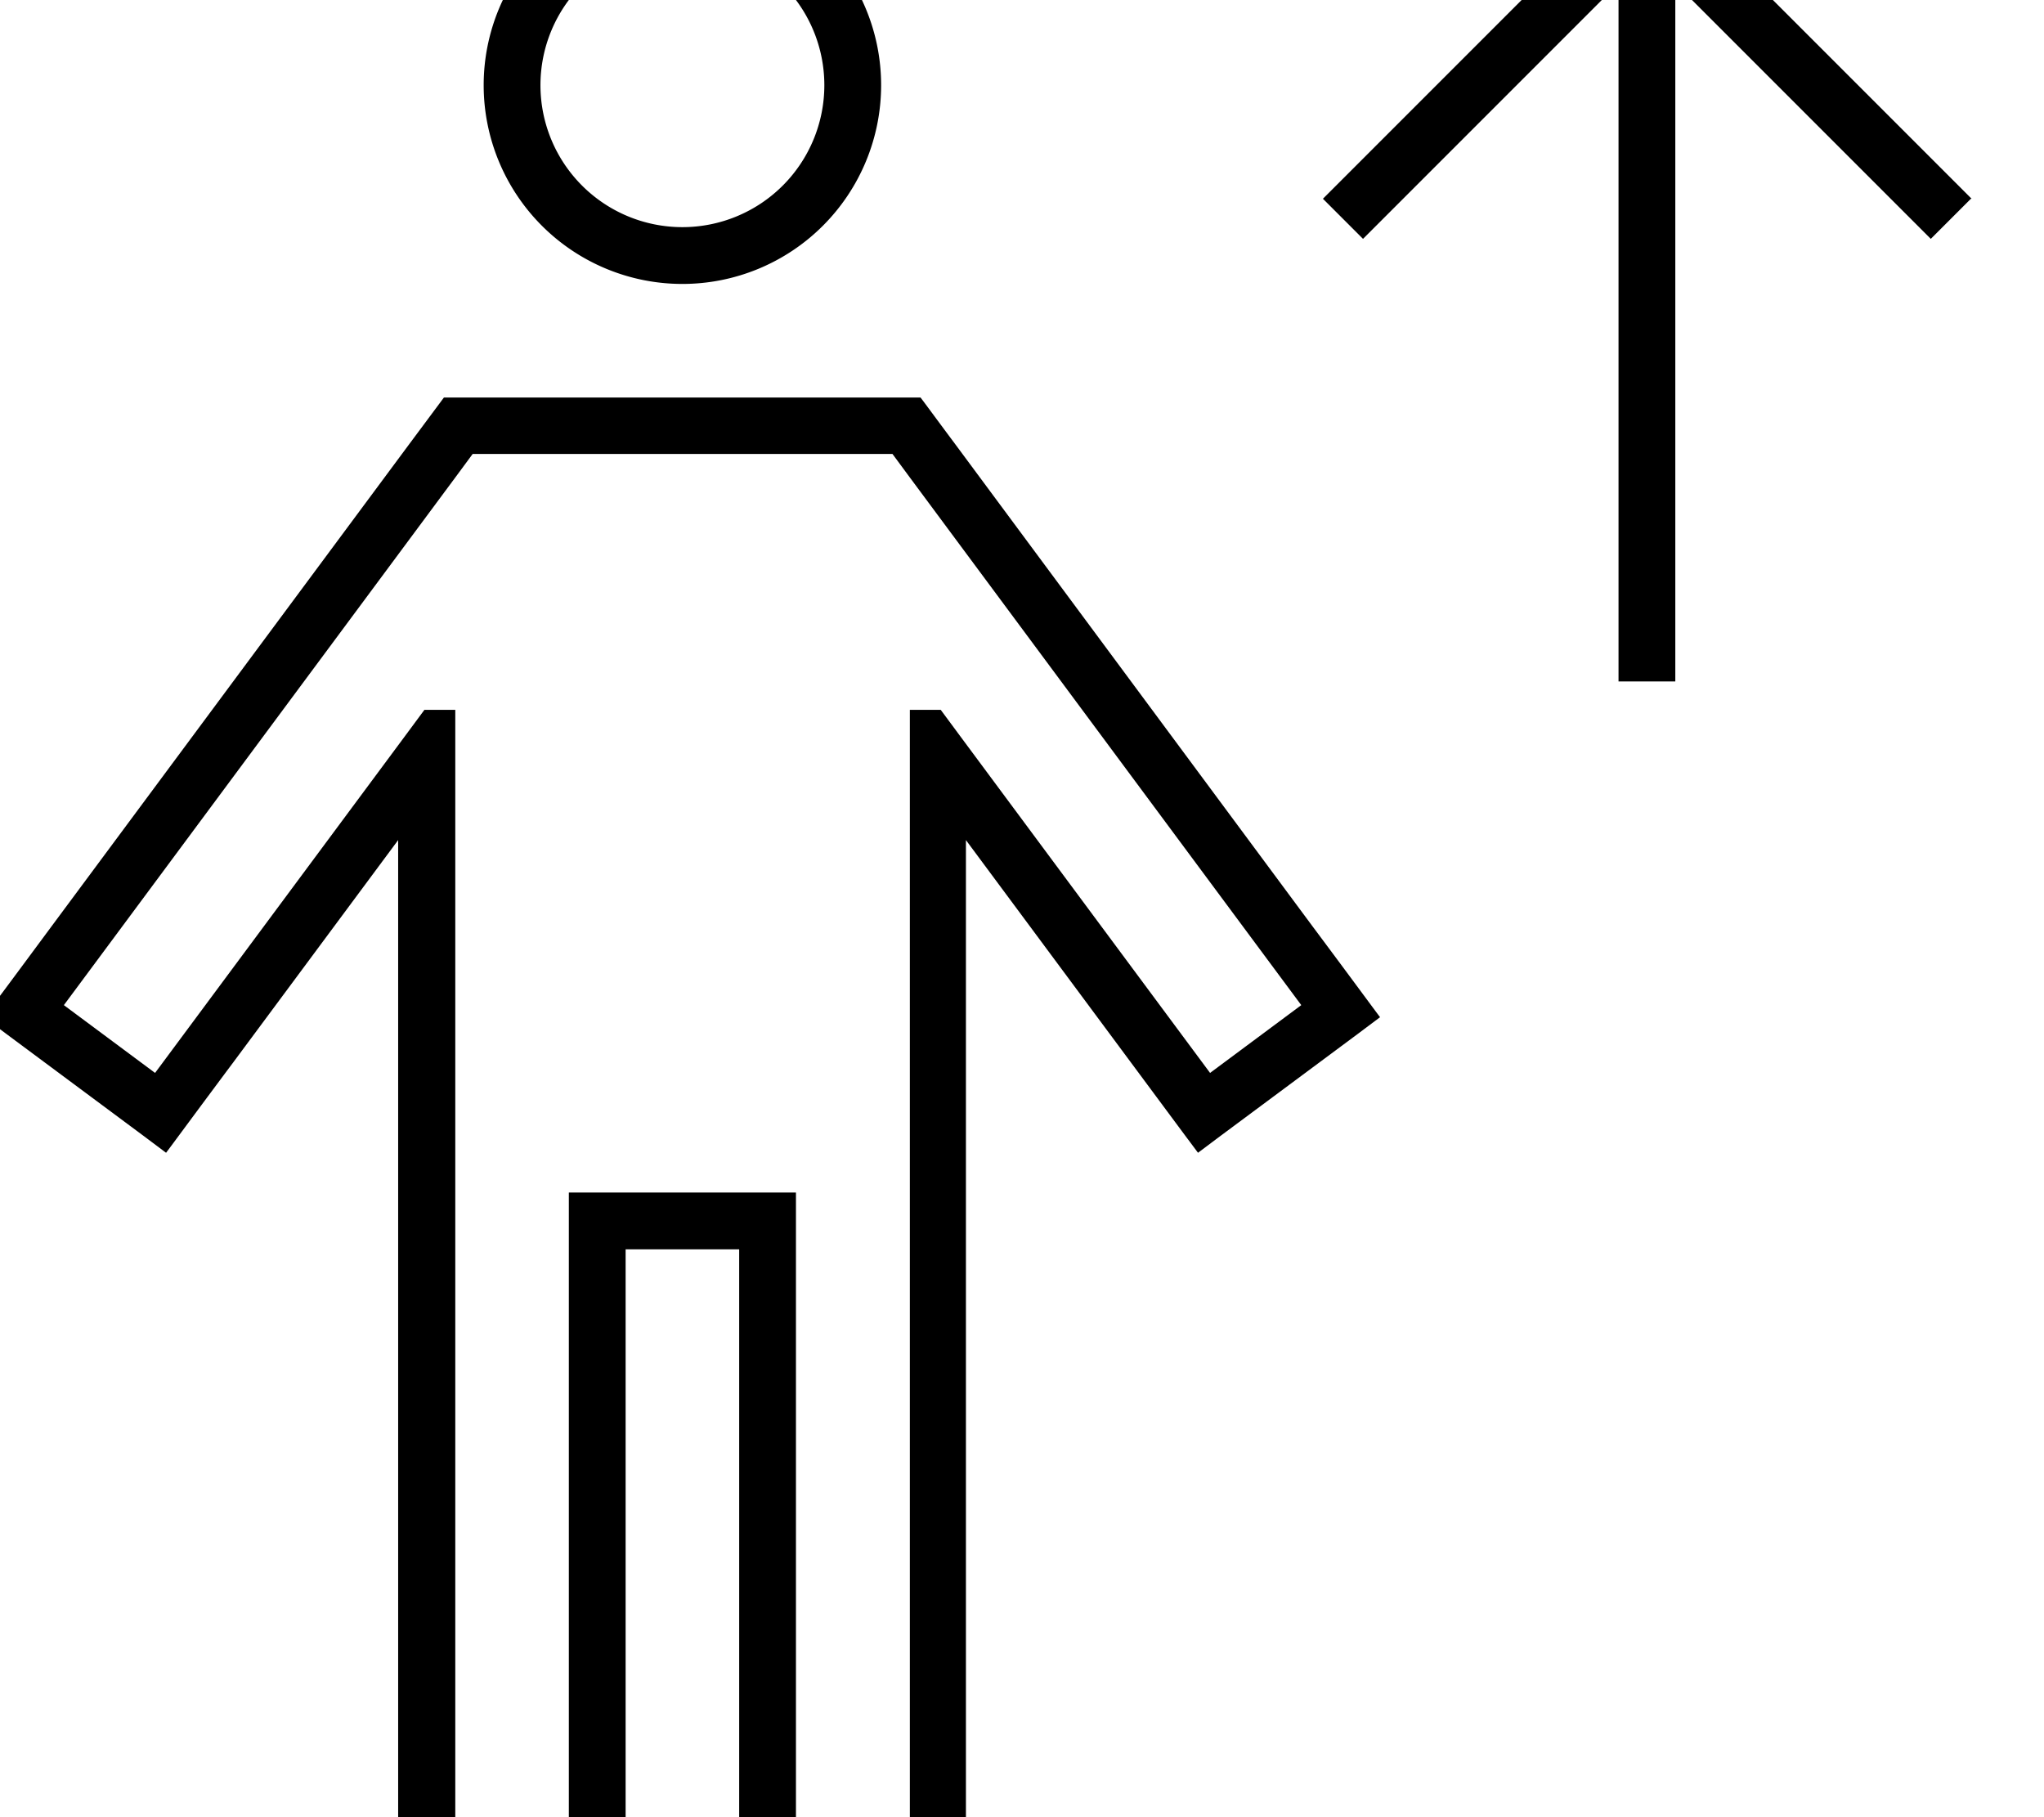 <svg xmlns="http://www.w3.org/2000/svg" viewBox="0 0 576 512"><!--! Font Awesome Pro 7.1.0 by @fontawesome - https://fontawesome.com License - https://fontawesome.com/license (Commercial License) Copyright 2025 Fonticons, Inc. --><path fill="currentColor" d="M555.6 56l-5.7-5.7-80-80-5.7-5.7-5.7 5.7-80 80-5.7 5.7 11.3 11.3 5.7-5.7 66.3-66.3 0 196.7 16 0 0-196.7 66.3 66.3 5.7 5.7 11.3-11.3zM152.3 24a40 40 0 1 1 80 0 40 40 0 1 1 -80 0zm96 0a56 56 0 1 0 -112 0 56 56 0 1 0 112 0zM129.1 112l-4 0-9.6 12.9-100.9 136c-11.1 15-17.5 23.6-19.1 25.7l6.4 4.8 38.5 28.6 6.4 4.8c1.6-2.1 7.9-10.7 19.1-25.7l46.3-62.4 0 291.3-112 0 0 16 576 0 0-16-304 0 0-291.3c81.7 110.1 55.5 74.8 65.4 88.1l6.4-4.8 38.5-28.6 6.4-4.8c-1.6-2.1-7.9-10.7-19.1-25.7L269 124.9c-5.6-7.5-8.8-11.9-9.6-12.9l-130.3 0zM256.3 528l-32 0 0-192-64 0 0 192-32 0 0-328-8.7 0-5.7 7.7-60.7 81.8-9.5 12.8-25.7-19.1 9.5-12.8 100.9-136 4.8-6.5 118.3 0 4.8 6.5 100.9 136 9.5 12.8-25.7 19.1-9.5-12.8-60.7-81.8-5.7-7.7-8.7 0 0 328zm-48 0l-32 0 0-176 32 0 0 176z"/></svg>
